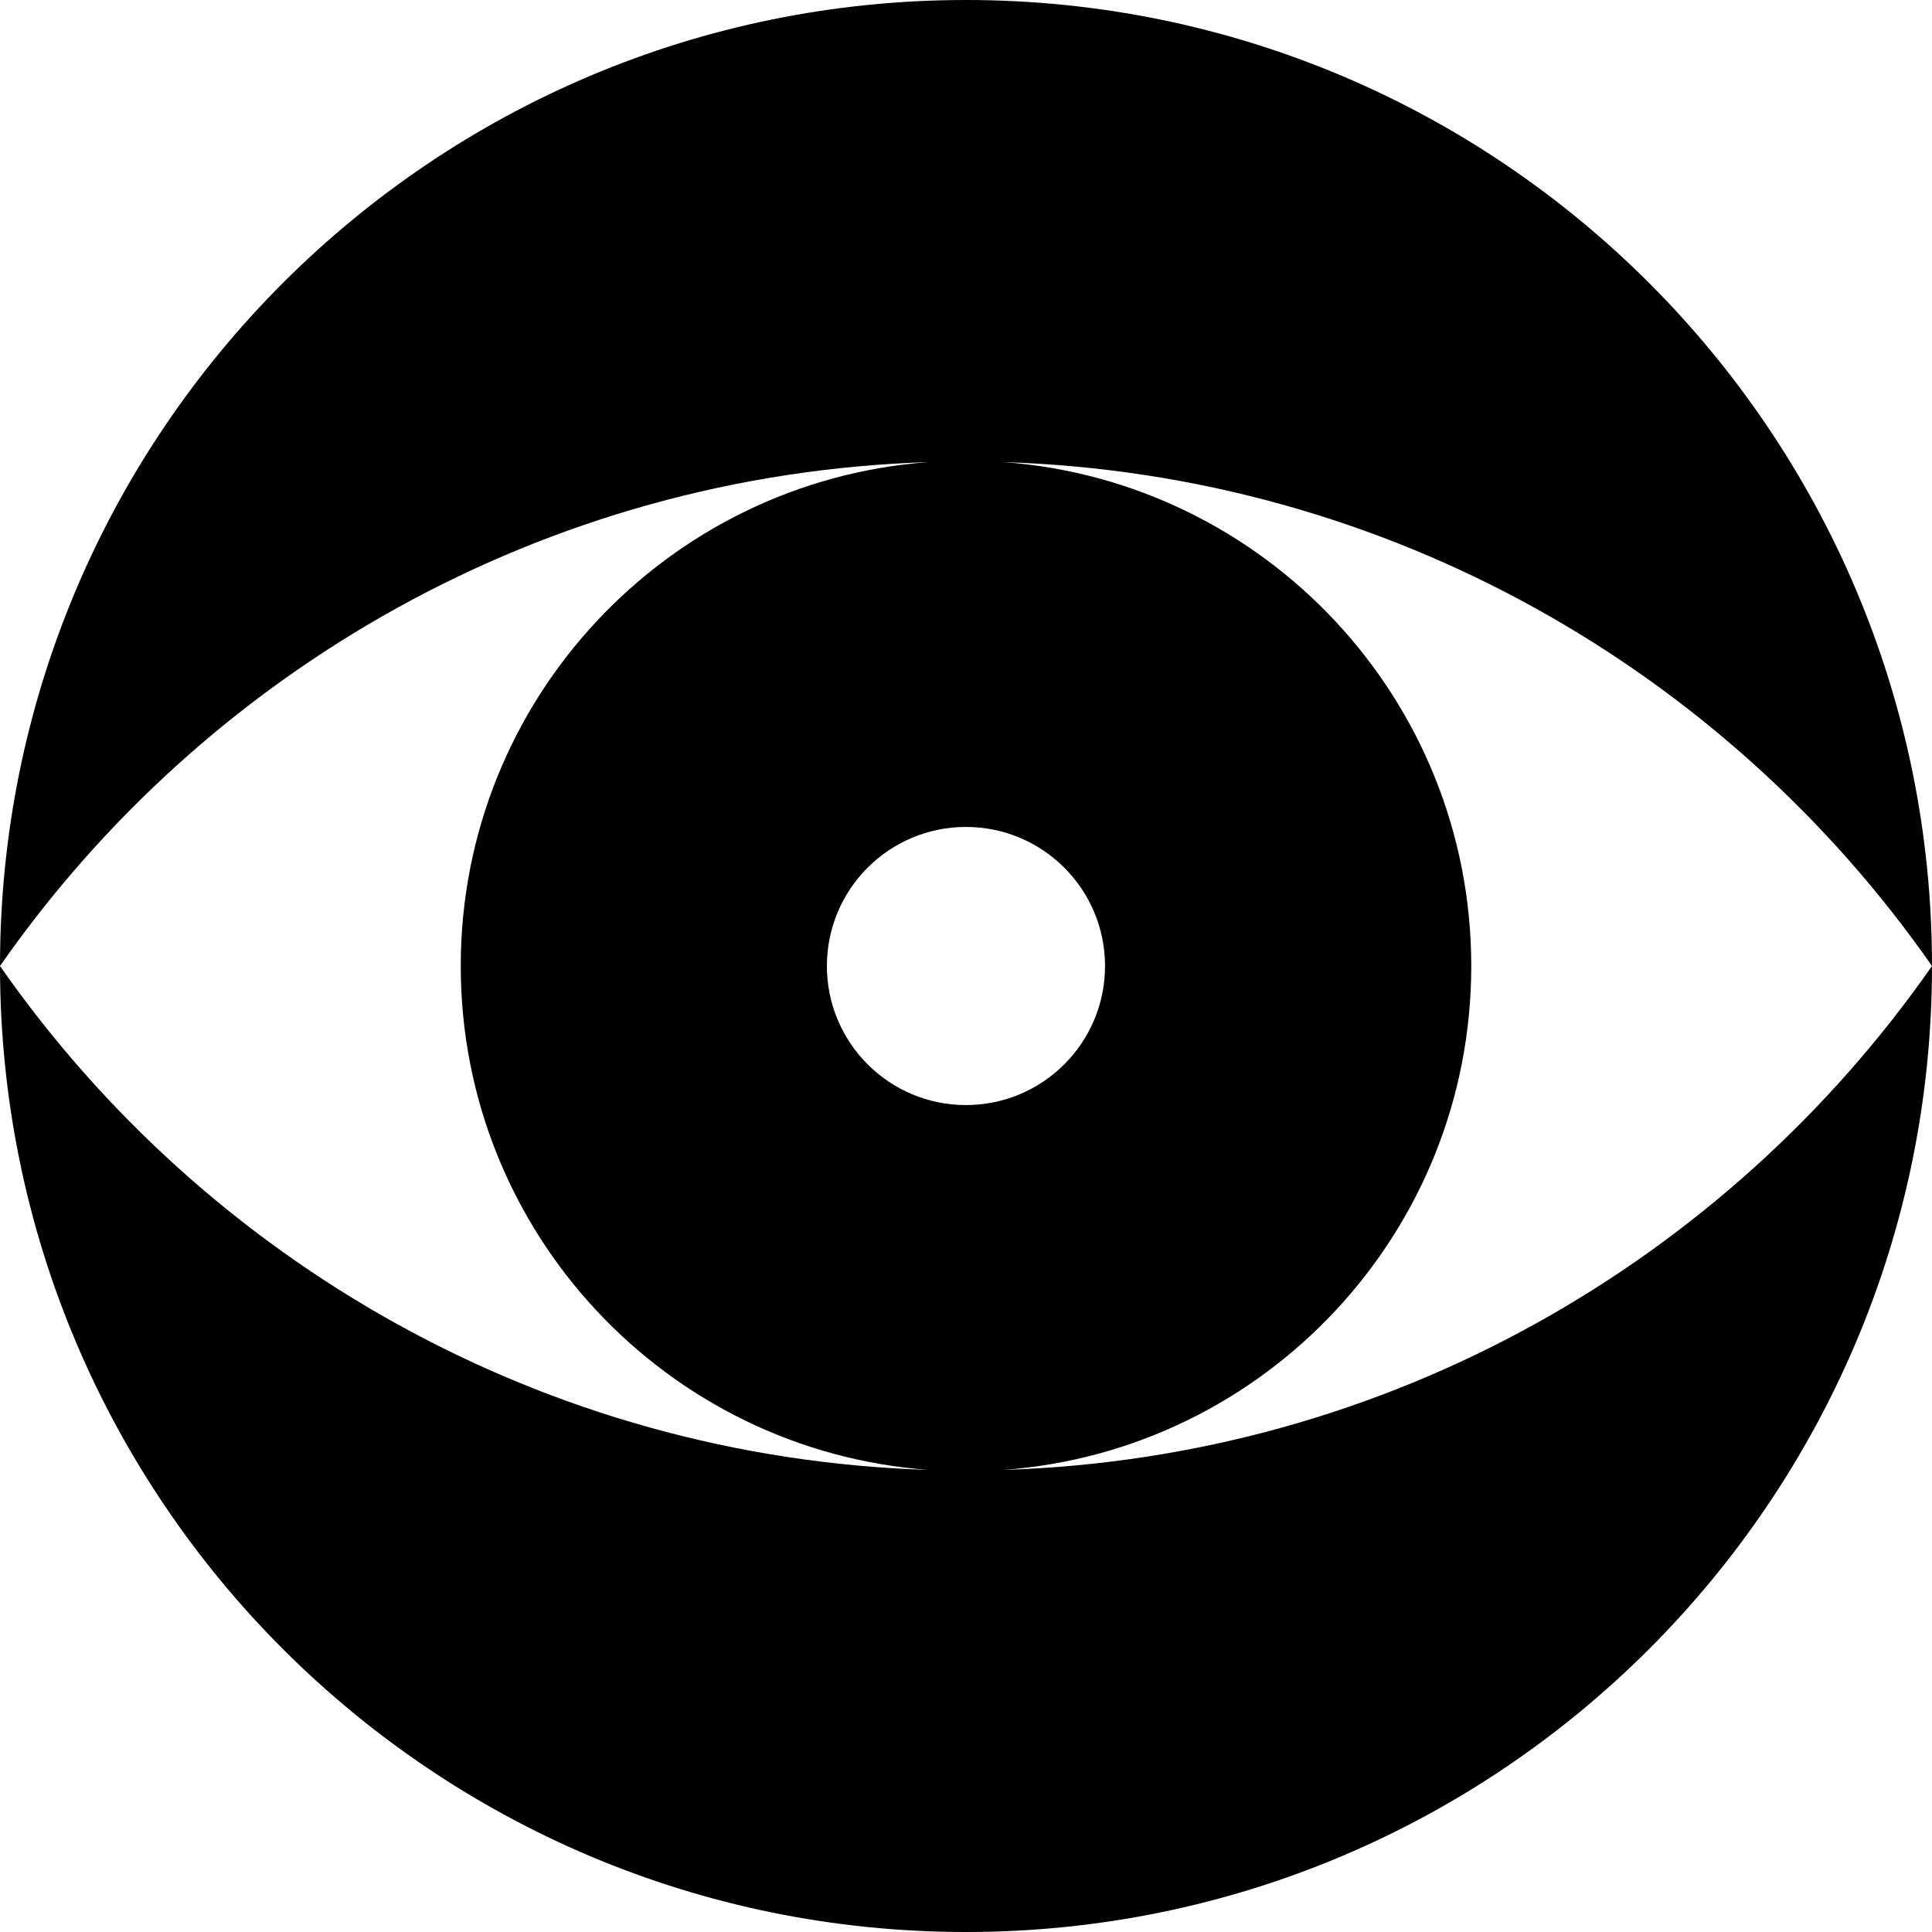 <?xml version="1.0" encoding="UTF-8"?>
<svg id="Layer_1" data-name="Layer 1" xmlns="http://www.w3.org/2000/svg" viewBox="0 0 480 480">
  <defs>
    <style>
      .cls-1 {
        stroke-width: 0px;
      }
    </style>
  </defs>
  <path class="cls-1" d="m249.33,365.19c64.97-4.78,116.2-59,116.2-125.19s-51.23-120.41-116.2-125.19c95.52,3,179.48,51.81,230.67,125.19C480,107.45,372.55,0,240,0S0,107.45,0,240c51.19-73.38,135.15-122.19,230.67-125.19-64.97,4.78-116.2,59-116.2,125.19s51.23,120.41,116.2,125.19c-95.52-3-179.48-51.81-230.67-125.19h0c0,132.55,107.45,240,240,240s240-107.45,240-240h0c-51.19,73.38-135.15,122.19-230.67,125.19Zm-43.89-125.19c0-19.08,15.47-34.55,34.55-34.55s34.55,15.47,34.55,34.55-15.47,34.55-34.55,34.55-34.55-15.47-34.55-34.55Z"/>
</svg>